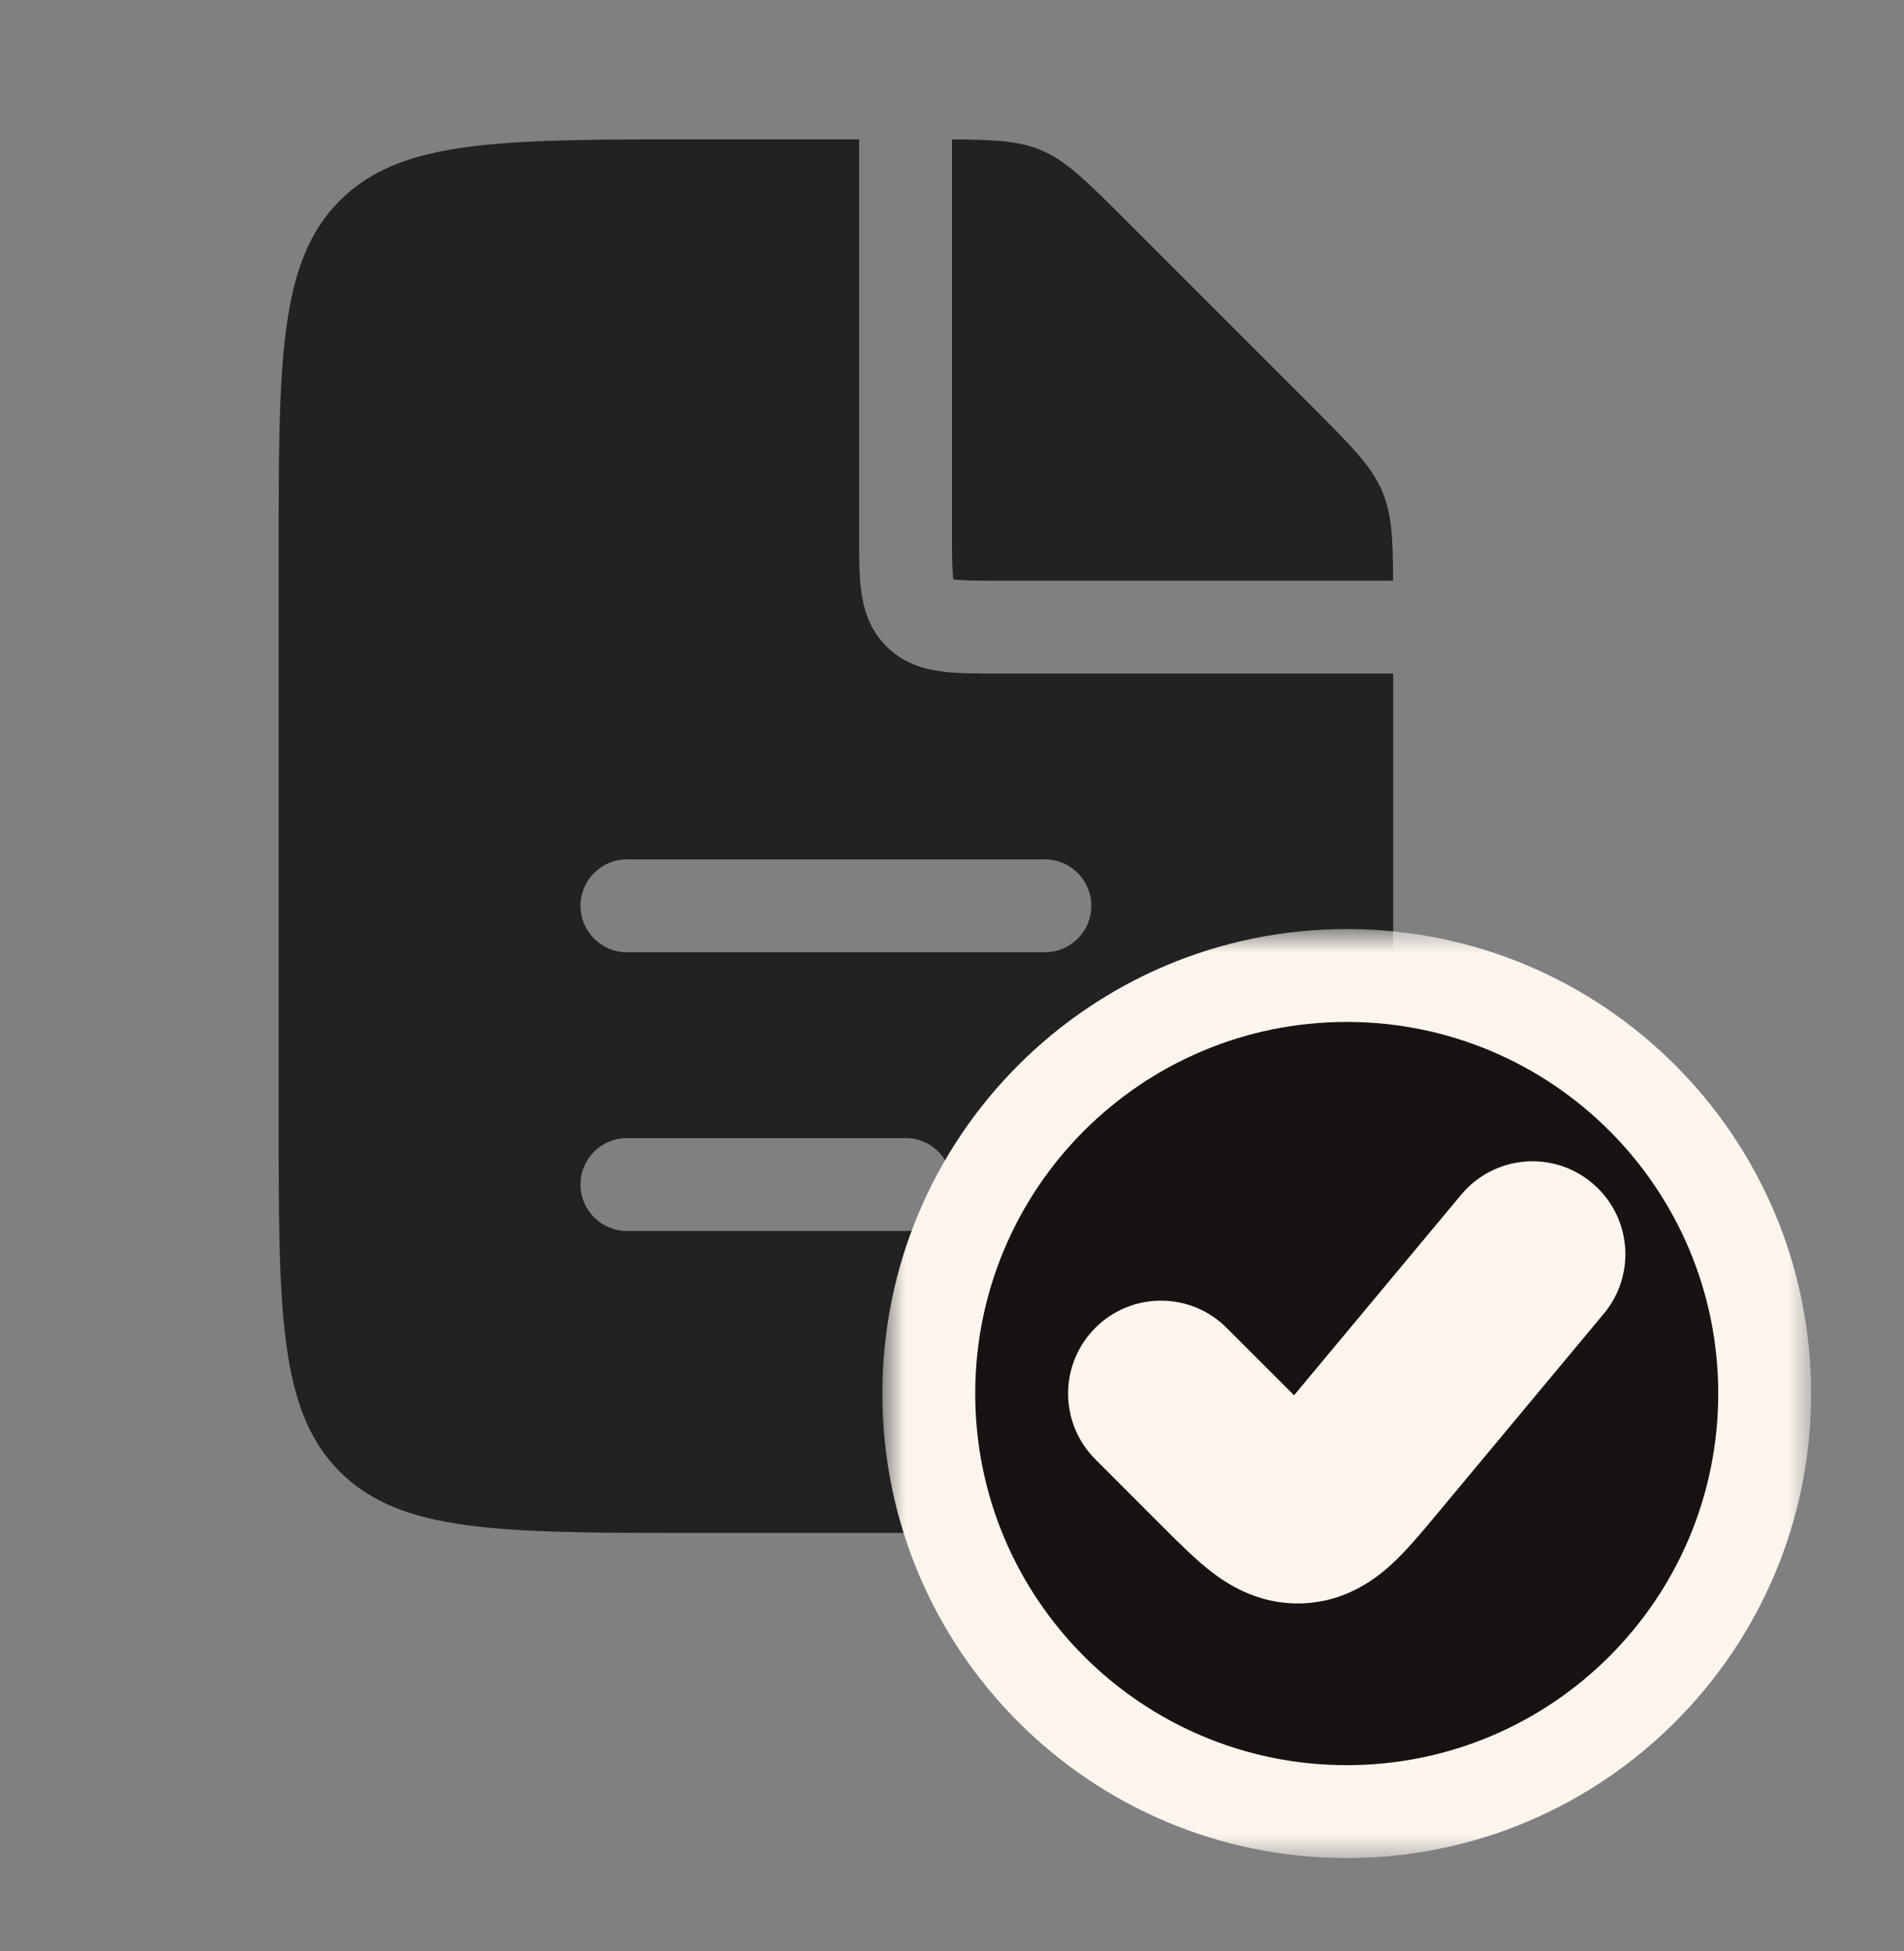 <svg width="41" height="42" viewBox="0 0 41 42" fill="none" xmlns="http://www.w3.org/2000/svg">
<rect x="0" y="0" width="41" height="42" fill="#808080" stroke="none"/>
<path fill-rule="evenodd" clip-rule="evenodd" d="M18.5 3V11.5L18.5 11.554V11.554V11.554V11.554C18.5 11.979 18.5 12.391 18.546 12.73C18.597 13.114 18.723 13.551 19.086 13.914C19.449 14.277 19.886 14.403 20.27 14.454C20.609 14.5 21.021 14.5 21.446 14.5H21.446H21.446H21.446L21.5 14.5H30V24C30 28.243 30 30.364 28.682 31.682C27.364 33 25.243 33 21 33H15C10.757 33 8.636 33 7.318 31.682C6 30.364 6 28.243 6 24V12C6 7.757 6 5.636 7.318 4.318C8.636 3 10.757 3 15 3H18.5ZM20.5 3.001V11.5C20.5 12 20.502 12.274 20.528 12.464L20.529 12.471L20.536 12.472C20.726 12.498 21 12.5 21.5 12.5H29.999C29.995 11.587 29.968 11.068 29.772 10.595C29.543 10.043 29.11 9.61 28.243 8.743L24.257 4.757C23.39 3.89 22.957 3.457 22.405 3.228C21.932 3.032 21.413 3.005 20.5 3.001ZM12.5 19.5C12.5 18.948 12.948 18.5 13.5 18.5L22.5 18.5C23.052 18.5 23.5 18.948 23.5 19.5C23.5 20.052 23.052 20.5 22.5 20.5H13.5C12.948 20.5 12.5 20.052 12.5 19.5ZM13.5 24.5C12.948 24.5 12.5 24.948 12.5 25.5C12.5 26.052 12.948 26.5 13.5 26.5H19.5C20.052 26.5 20.5 26.052 20.5 25.5C20.5 24.948 20.052 24.5 19.5 24.5H13.5Z" fill="#222222"/>
<rect x="23" y="23" width="12" height="12" fill="#FCF5ED"/>
<mask id="path-3-outside-1_230_589" maskUnits="userSpaceOnUse" x="19" y="20" width="20" height="20" fill="black">
<rect fill="white" x="19" y="20" width="20" height="20"/>
<path fill-rule="evenodd" clip-rule="evenodd" d="M29 39C33.971 39 38 34.971 38 30C38 25.029 33.971 21 29 21C24.029 21 20 25.029 20 30C20 34.971 24.029 39 29 39ZM33.768 27.64C34.122 27.216 34.065 26.585 33.64 26.232C33.216 25.878 32.585 25.936 32.232 26.36L28.634 30.677C28.287 31.093 28.092 31.324 27.937 31.465L27.931 31.471L27.924 31.466C27.756 31.339 27.541 31.127 27.159 30.744L25.707 29.293C25.317 28.902 24.683 28.902 24.293 29.293C23.902 29.683 23.902 30.317 24.293 30.707L25.744 32.158L25.785 32.199C26.112 32.526 26.426 32.84 26.718 33.061C27.045 33.309 27.474 33.541 28.023 33.517C28.573 33.492 28.979 33.221 29.282 32.945C29.553 32.698 29.838 32.357 30.133 32.002L30.17 31.958L33.768 27.64Z"/>
</mask>
<path fill-rule="evenodd" clip-rule="evenodd" d="M29 39C33.971 39 38 34.971 38 30C38 25.029 33.971 21 29 21C24.029 21 20 25.029 20 30C20 34.971 24.029 39 29 39ZM33.768 27.64C34.122 27.216 34.065 26.585 33.64 26.232C33.216 25.878 32.585 25.936 32.232 26.36L28.634 30.677C28.287 31.093 28.092 31.324 27.937 31.465L27.931 31.471L27.924 31.466C27.756 31.339 27.541 31.127 27.159 30.744L25.707 29.293C25.317 28.902 24.683 28.902 24.293 29.293C23.902 29.683 23.902 30.317 24.293 30.707L25.744 32.158L25.785 32.199C26.112 32.526 26.426 32.84 26.718 33.061C27.045 33.309 27.474 33.541 28.023 33.517C28.573 33.492 28.979 33.221 29.282 32.945C29.553 32.698 29.838 32.357 30.133 32.002L30.17 31.958L33.768 27.64Z" fill="#1F1717"/>
<path fill-rule="evenodd" clip-rule="evenodd" d="M29 39C33.971 39 38 34.971 38 30C38 25.029 33.971 21 29 21C24.029 21 20 25.029 20 30C20 34.971 24.029 39 29 39ZM33.768 27.64C34.122 27.216 34.065 26.585 33.64 26.232C33.216 25.878 32.585 25.936 32.232 26.36L28.634 30.677C28.287 31.093 28.092 31.324 27.937 31.465L27.931 31.471L27.924 31.466C27.756 31.339 27.541 31.127 27.159 30.744L25.707 29.293C25.317 28.902 24.683 28.902 24.293 29.293C23.902 29.683 23.902 30.317 24.293 30.707L25.744 32.158L25.785 32.199C26.112 32.526 26.426 32.84 26.718 33.061C27.045 33.309 27.474 33.541 28.023 33.517C28.573 33.492 28.979 33.221 29.282 32.945C29.553 32.698 29.838 32.357 30.133 32.002L30.17 31.958L33.768 27.64Z" fill="black" fill-opacity="0.2"/>
<path d="M33.64 26.232L34.28 25.464L34.28 25.464L33.64 26.232ZM33.768 27.64L33 27L33 27L33.768 27.64ZM32.232 26.36L33 27L33 27L32.232 26.36ZM28.634 30.677L27.866 30.037L27.866 30.037L28.634 30.677ZM27.937 31.465L28.607 32.207L28.61 32.205L27.937 31.465ZM27.931 31.471L27.33 32.27L27.989 32.766L28.602 32.212L27.931 31.471ZM27.924 31.466L27.321 32.264L27.323 32.265L27.924 31.466ZM27.159 30.744L27.866 30.037L27.866 30.037L27.159 30.744ZM25.707 29.293L25 30L25 30L25.707 29.293ZM24.293 29.293L25 30L25 30L24.293 29.293ZM24.293 30.707L23.586 31.414L23.586 31.414L24.293 30.707ZM25.744 32.158L26.451 31.451L26.451 31.451L25.744 32.158ZM25.785 32.199L26.492 31.492L26.492 31.492L25.785 32.199ZM26.718 33.061L26.115 33.859L26.115 33.859L26.718 33.061ZM28.023 33.517L28.069 34.516L28.069 34.516L28.023 33.517ZM29.282 32.945L29.955 33.685L29.955 33.685L29.282 32.945ZM30.133 32.002L29.365 31.362L29.365 31.362L30.133 32.002ZM30.17 31.958L29.402 31.317L29.402 31.318L30.17 31.958ZM37 30C37 34.418 33.418 38 29 38V40C34.523 40 39 35.523 39 30H37ZM29 22C33.418 22 37 25.582 37 30H39C39 24.477 34.523 20 29 20V22ZM21 30C21 25.582 24.582 22 29 22V20C23.477 20 19 24.477 19 30H21ZM29 38C24.582 38 21 34.418 21 30H19C19 35.523 23.477 40 29 40V38ZM33 27L33 27L34.536 28.28C35.244 27.432 35.129 26.171 34.28 25.464L33 27ZM33 27L33 27L34.28 25.464C33.432 24.756 32.171 24.871 31.464 25.72L33 27ZM29.402 31.317L33 27L31.464 25.72L27.866 30.037L29.402 31.317ZM28.61 32.205C28.829 32.005 29.076 31.709 29.402 31.317L27.866 30.037C27.498 30.478 27.356 30.642 27.264 30.726L28.61 32.205ZM28.602 32.212L28.607 32.207L27.266 30.724L27.26 30.729L28.602 32.212ZM27.323 32.265L27.33 32.27L28.532 30.671L28.525 30.667L27.323 32.265ZM26.451 31.451C26.812 31.812 27.084 32.085 27.321 32.264L28.527 30.668C28.428 30.593 28.271 30.443 27.866 30.037L26.451 31.451ZM25 30L26.451 31.451L27.866 30.037L26.414 28.586L25 30ZM25 30L25 30L26.414 28.586C25.633 27.805 24.367 27.805 23.586 28.586L25 30ZM25 30L25 30L23.586 28.586C22.805 29.367 22.805 30.633 23.586 31.414L25 30ZM26.451 31.451L25 30L23.586 31.414L25.037 32.866L26.451 31.451ZM26.492 31.492L26.451 31.451L25.037 32.865L25.078 32.906L26.492 31.492ZM27.321 32.264C27.096 32.093 26.834 31.835 26.492 31.492L25.078 32.906C25.389 33.217 25.756 33.587 26.115 33.859L27.321 32.264ZM27.978 32.518C27.759 32.528 27.558 32.443 27.321 32.264L26.115 33.859C26.532 34.175 27.189 34.555 28.069 34.516L27.978 32.518ZM28.61 32.205C28.39 32.405 28.198 32.508 27.978 32.518L28.069 34.516C28.948 34.476 29.568 34.037 29.955 33.685L28.61 32.205ZM29.365 31.362C29.055 31.734 28.819 32.015 28.61 32.205L29.955 33.685C30.288 33.382 30.62 32.98 30.902 32.642L29.365 31.362ZM29.402 31.318L29.365 31.362L30.902 32.642L30.939 32.598L29.402 31.318ZM33 27L29.402 31.317L30.939 32.598L34.536 28.28L33 27Z" fill="#FCF5ED" mask="url(#path-3-outside-1_230_589)"/>
</svg>
